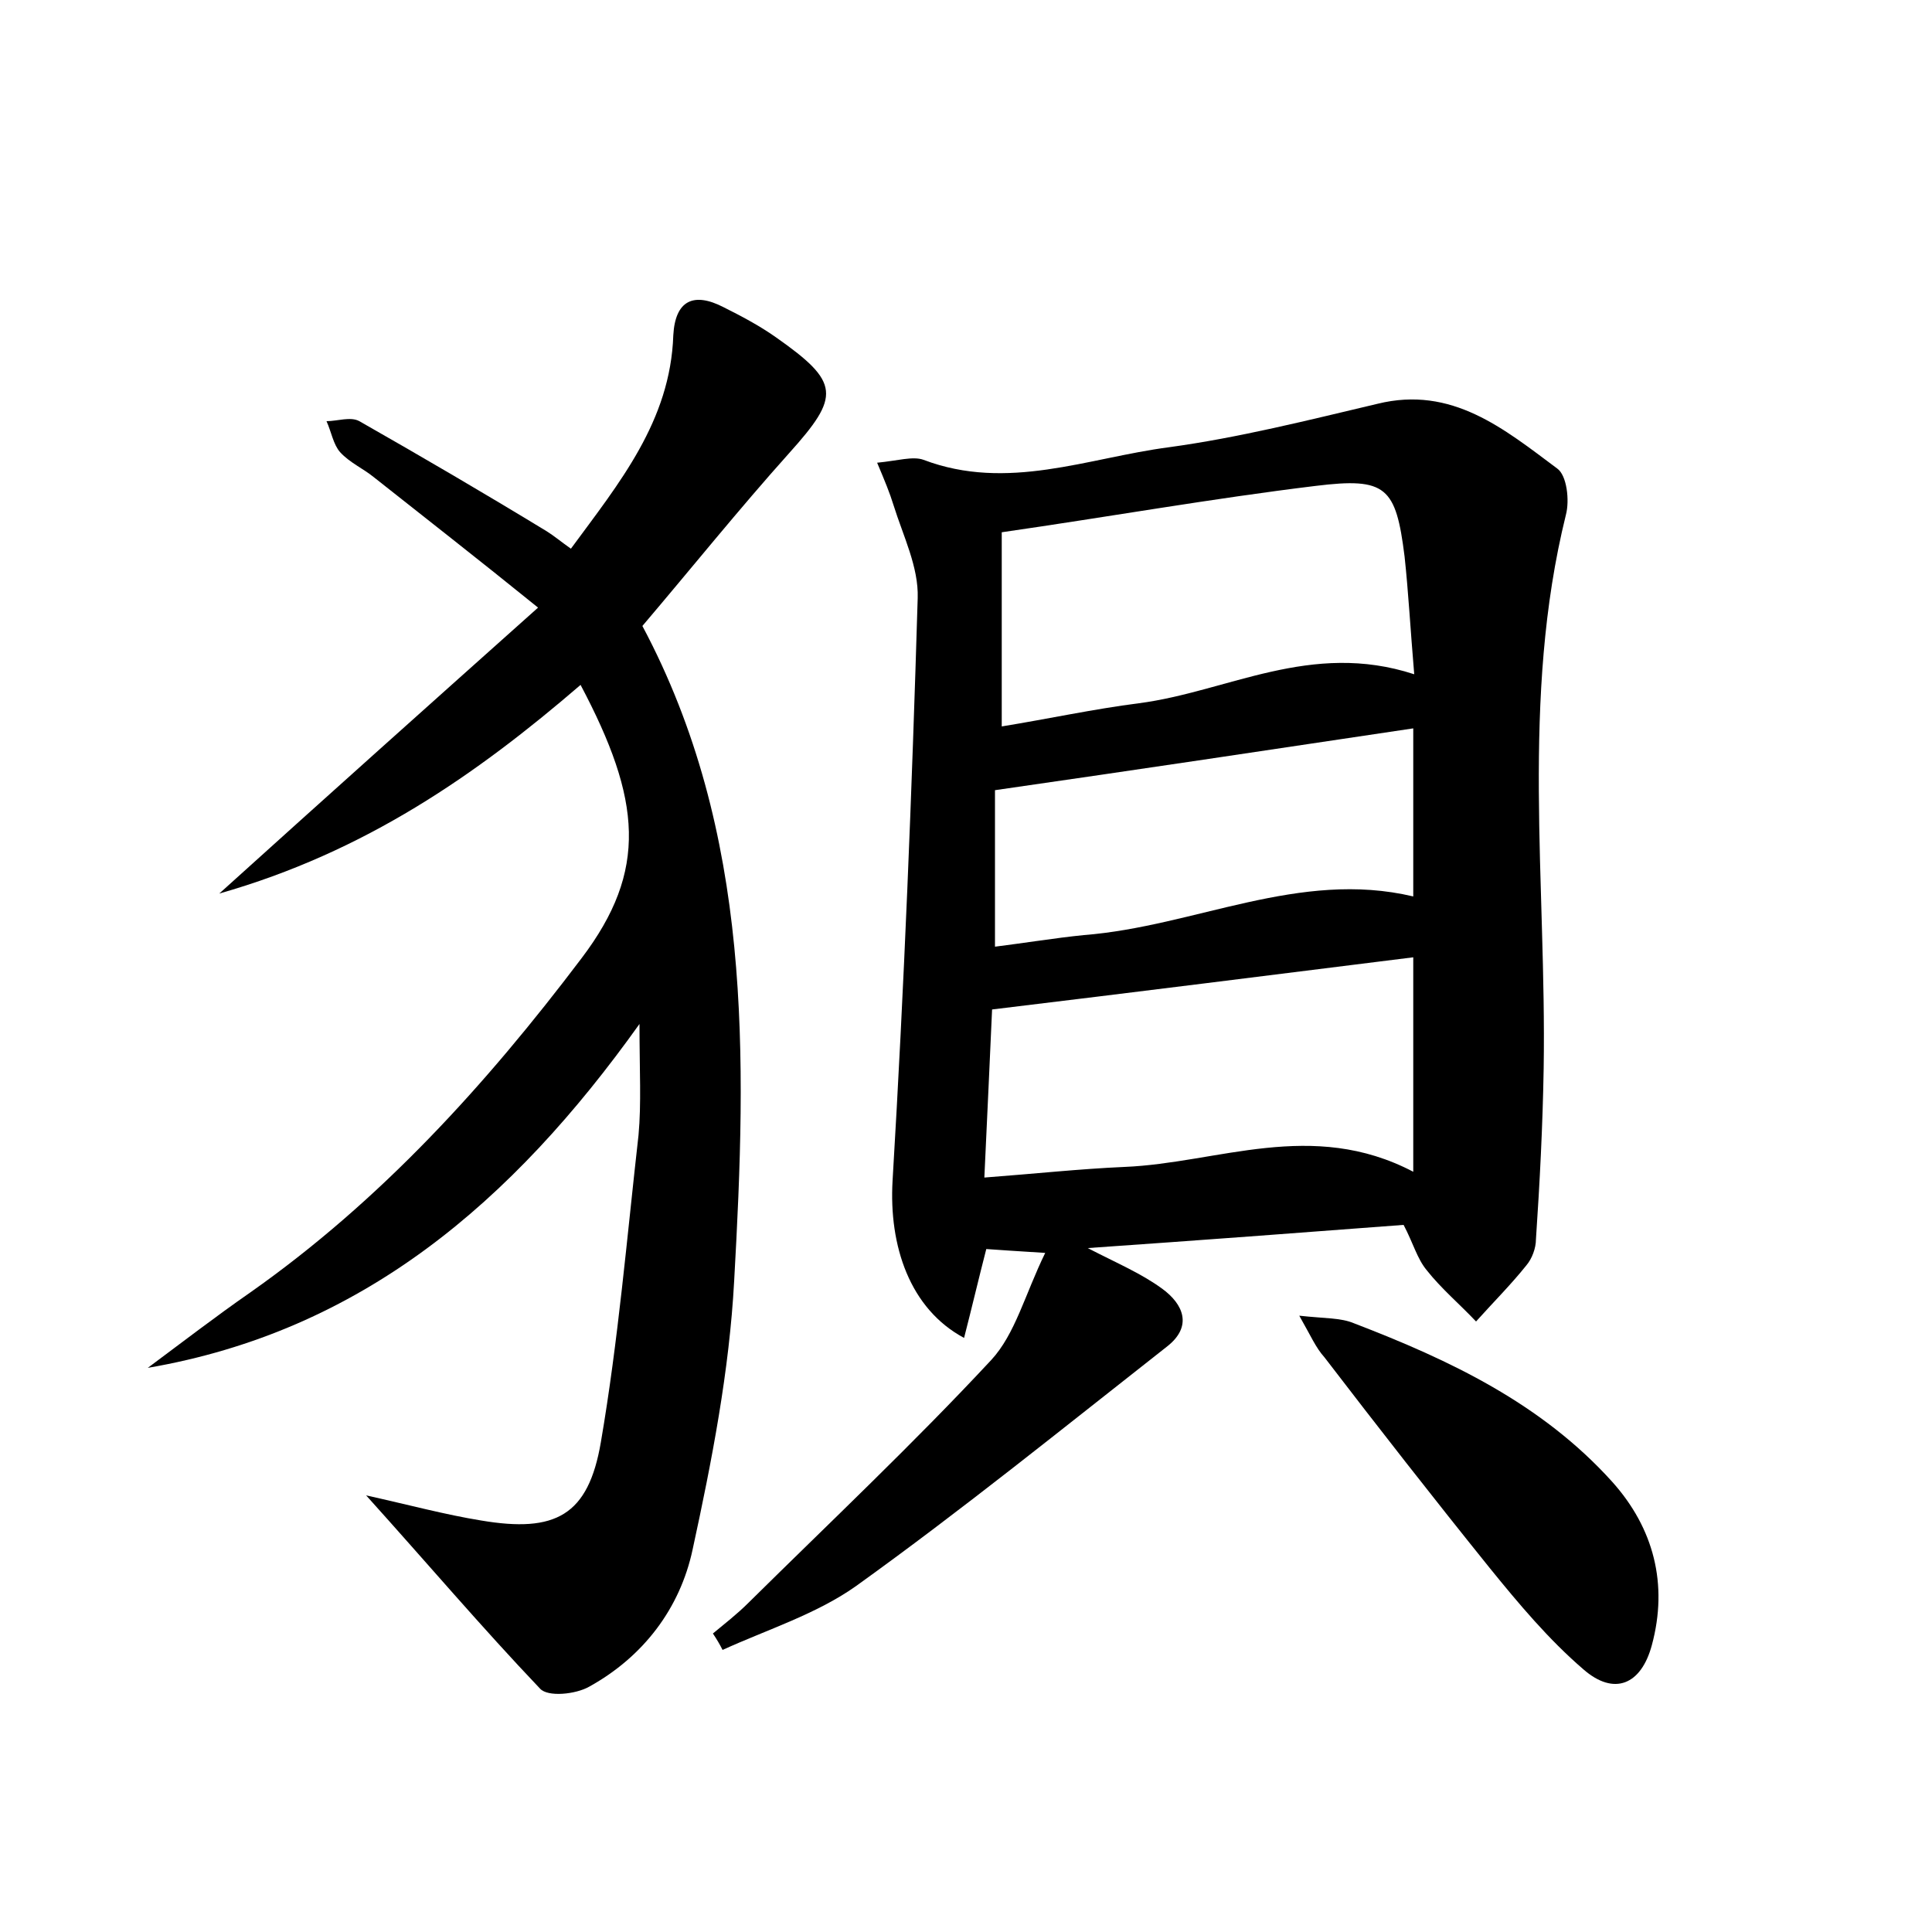 <?xml version="1.0" encoding="utf-8"?>
<!-- Generator: Adobe Illustrator 22.0.0, SVG Export Plug-In . SVG Version: 6.00 Build 0)  -->
<svg version="1.1" id="图层_1" xmlns="http://www.w3.org/2000/svg" xmlns:xlink="http://www.w3.org/1999/xlink" x="0px" y="0px"
	 viewBox="0 0 200 200" style="enable-background:new 0 0 200 200;" xml:space="preserve">
<style type="text/css">
	.st1{fill:#010000;}
	.st4{fill:#fbfafc;}
</style>
<g>
	
	<path d="M108.2,129.7c-3.3-0.2-4.6-0.3-6.1-0.4c-0.8,3.1-1.5,6.1-2.3,9.2c-5.6-3-7.8-9.5-7.4-16.3c1.2-20.1,2-40.2,2.6-60.3
		c0.1-3.2-1.5-6.4-2.5-9.6c-0.4-1.3-0.9-2.5-1.7-4.4c2.1-0.2,3.7-0.7,4.8-0.3c8.7,3.3,17-0.2,25.4-1.3c7.3-1,14.4-2.8,21.6-4.5
		c7.7-1.9,13.1,2.6,18.6,6.7c1,0.7,1.3,3.3,0.9,4.8c-4.7,19-2,38.2-2.3,57.3c-0.1,5.9-0.4,11.8-0.8,17.7c0,0.9-0.4,2-1,2.7
		c-1.6,2-3.5,3.9-5.2,5.8c-1.7-1.8-3.6-3.4-5.1-5.3c-1-1.2-1.4-2.8-2.4-4.7c-10.5,0.8-21.2,1.6-32.7,2.4c3.1,1.6,5.5,2.6,7.7,4.2
		c2.2,1.6,3.2,3.9,0.5,6c-10.7,8.4-21.2,16.9-32.2,24.8c-4.1,2.9-9.2,4.5-13.8,6.6c-0.3-0.6-0.6-1.1-1-1.7c1.2-1,2.5-2,3.7-3.2
		c8.4-8.3,17-16.4,25.1-25.1C105.1,138.1,106.1,134,108.2,129.7z M146.3,99.1c-14.4,1.8-28.7,3.6-43.6,5.4
		c-0.2,4.7-0.5,10.8-0.8,17.4c5.3-0.4,9.9-0.9,14.5-1.1c9.7-0.4,19.4-5,29.9,0.5C146.3,113.6,146.3,106.5,146.3,99.1z M146.4,69.8
		c-0.4-4.7-0.6-8.5-1-12.2c-0.9-7.2-1.9-8.2-9.2-7.3c-10.7,1.3-21.4,3.2-32.5,4.8c0,6.6,0,13.1,0,20.1c4.9-0.8,9.5-1.8,14.2-2.4
		C127.1,71.6,135.7,66.3,146.4,69.8z M103,81.8c0,4.5,0,10.2,0,16.2c3.2-0.4,6.2-0.9,9.2-1.2c11.5-0.9,22.3-6.8,34.1-4
		c0-5.9,0-11.6,0-17.4C131.6,77.6,117.6,79.7,103,81.8z"/>
	<path d="M37.9,154.8c4.5,1,8.2,2,11.9,2.6c7.7,1.3,11.1-0.5,12.4-8.1c1.8-10.5,2.7-21.2,3.9-31.8c0.3-3.3,0.1-6.6,0.1-11.5
		c-13.2,18.5-28.8,31.8-50.9,35.6c3.5-2.6,7-5.3,10.6-7.8c13.5-9.5,24.4-21.5,34.3-34.6c6.9-9.1,6.2-16.4-0.1-28.3
		c-10.8,9.3-22.3,17.3-37.4,21.6c11.4-10.3,21.8-19.6,33-29.6c-6.3-5.1-11.7-9.3-17-13.5c-1.1-0.9-2.5-1.5-3.5-2.6
		c-0.7-0.8-0.9-2.1-1.4-3.2c1.1,0,2.5-0.5,3.4,0c6.5,3.7,13,7.5,19.4,11.4c0.8,0.5,1.5,1.1,2.5,1.8c5-6.8,10.3-13.2,10.6-22.1
		c0.2-3.6,2.1-4.5,5.2-2.9c1.8,0.9,3.7,1.9,5.4,3.1C87,39.6,87,41,81.7,46.9c-5.2,5.8-10.1,11.9-15.2,17.9
		c11.4,21.4,10.8,44.6,9.5,67.8c-0.5,9.3-2.3,18.6-4.3,27.8c-1.3,6.1-5.1,11.1-10.7,14.2c-1.4,0.8-4.3,1.1-5.1,0.2
		C49.9,168.5,44.3,161.9,37.9,154.8z"/>
	<path d="M134.5,136.2c2.7,0.3,4.3,0.2,5.7,0.8c9.9,3.8,19.4,8.3,26.7,16.4c4.3,4.8,5.8,10.6,4.1,16.9c-1.1,4.1-3.9,5.3-7.1,2.5
		c-3.6-3.1-6.7-6.8-9.7-10.5c-5.8-7.2-11.5-14.5-17.1-21.8C136.2,139.5,135.7,138.3,134.5,136.2z"/>
	
	
	
</g>
</svg>
